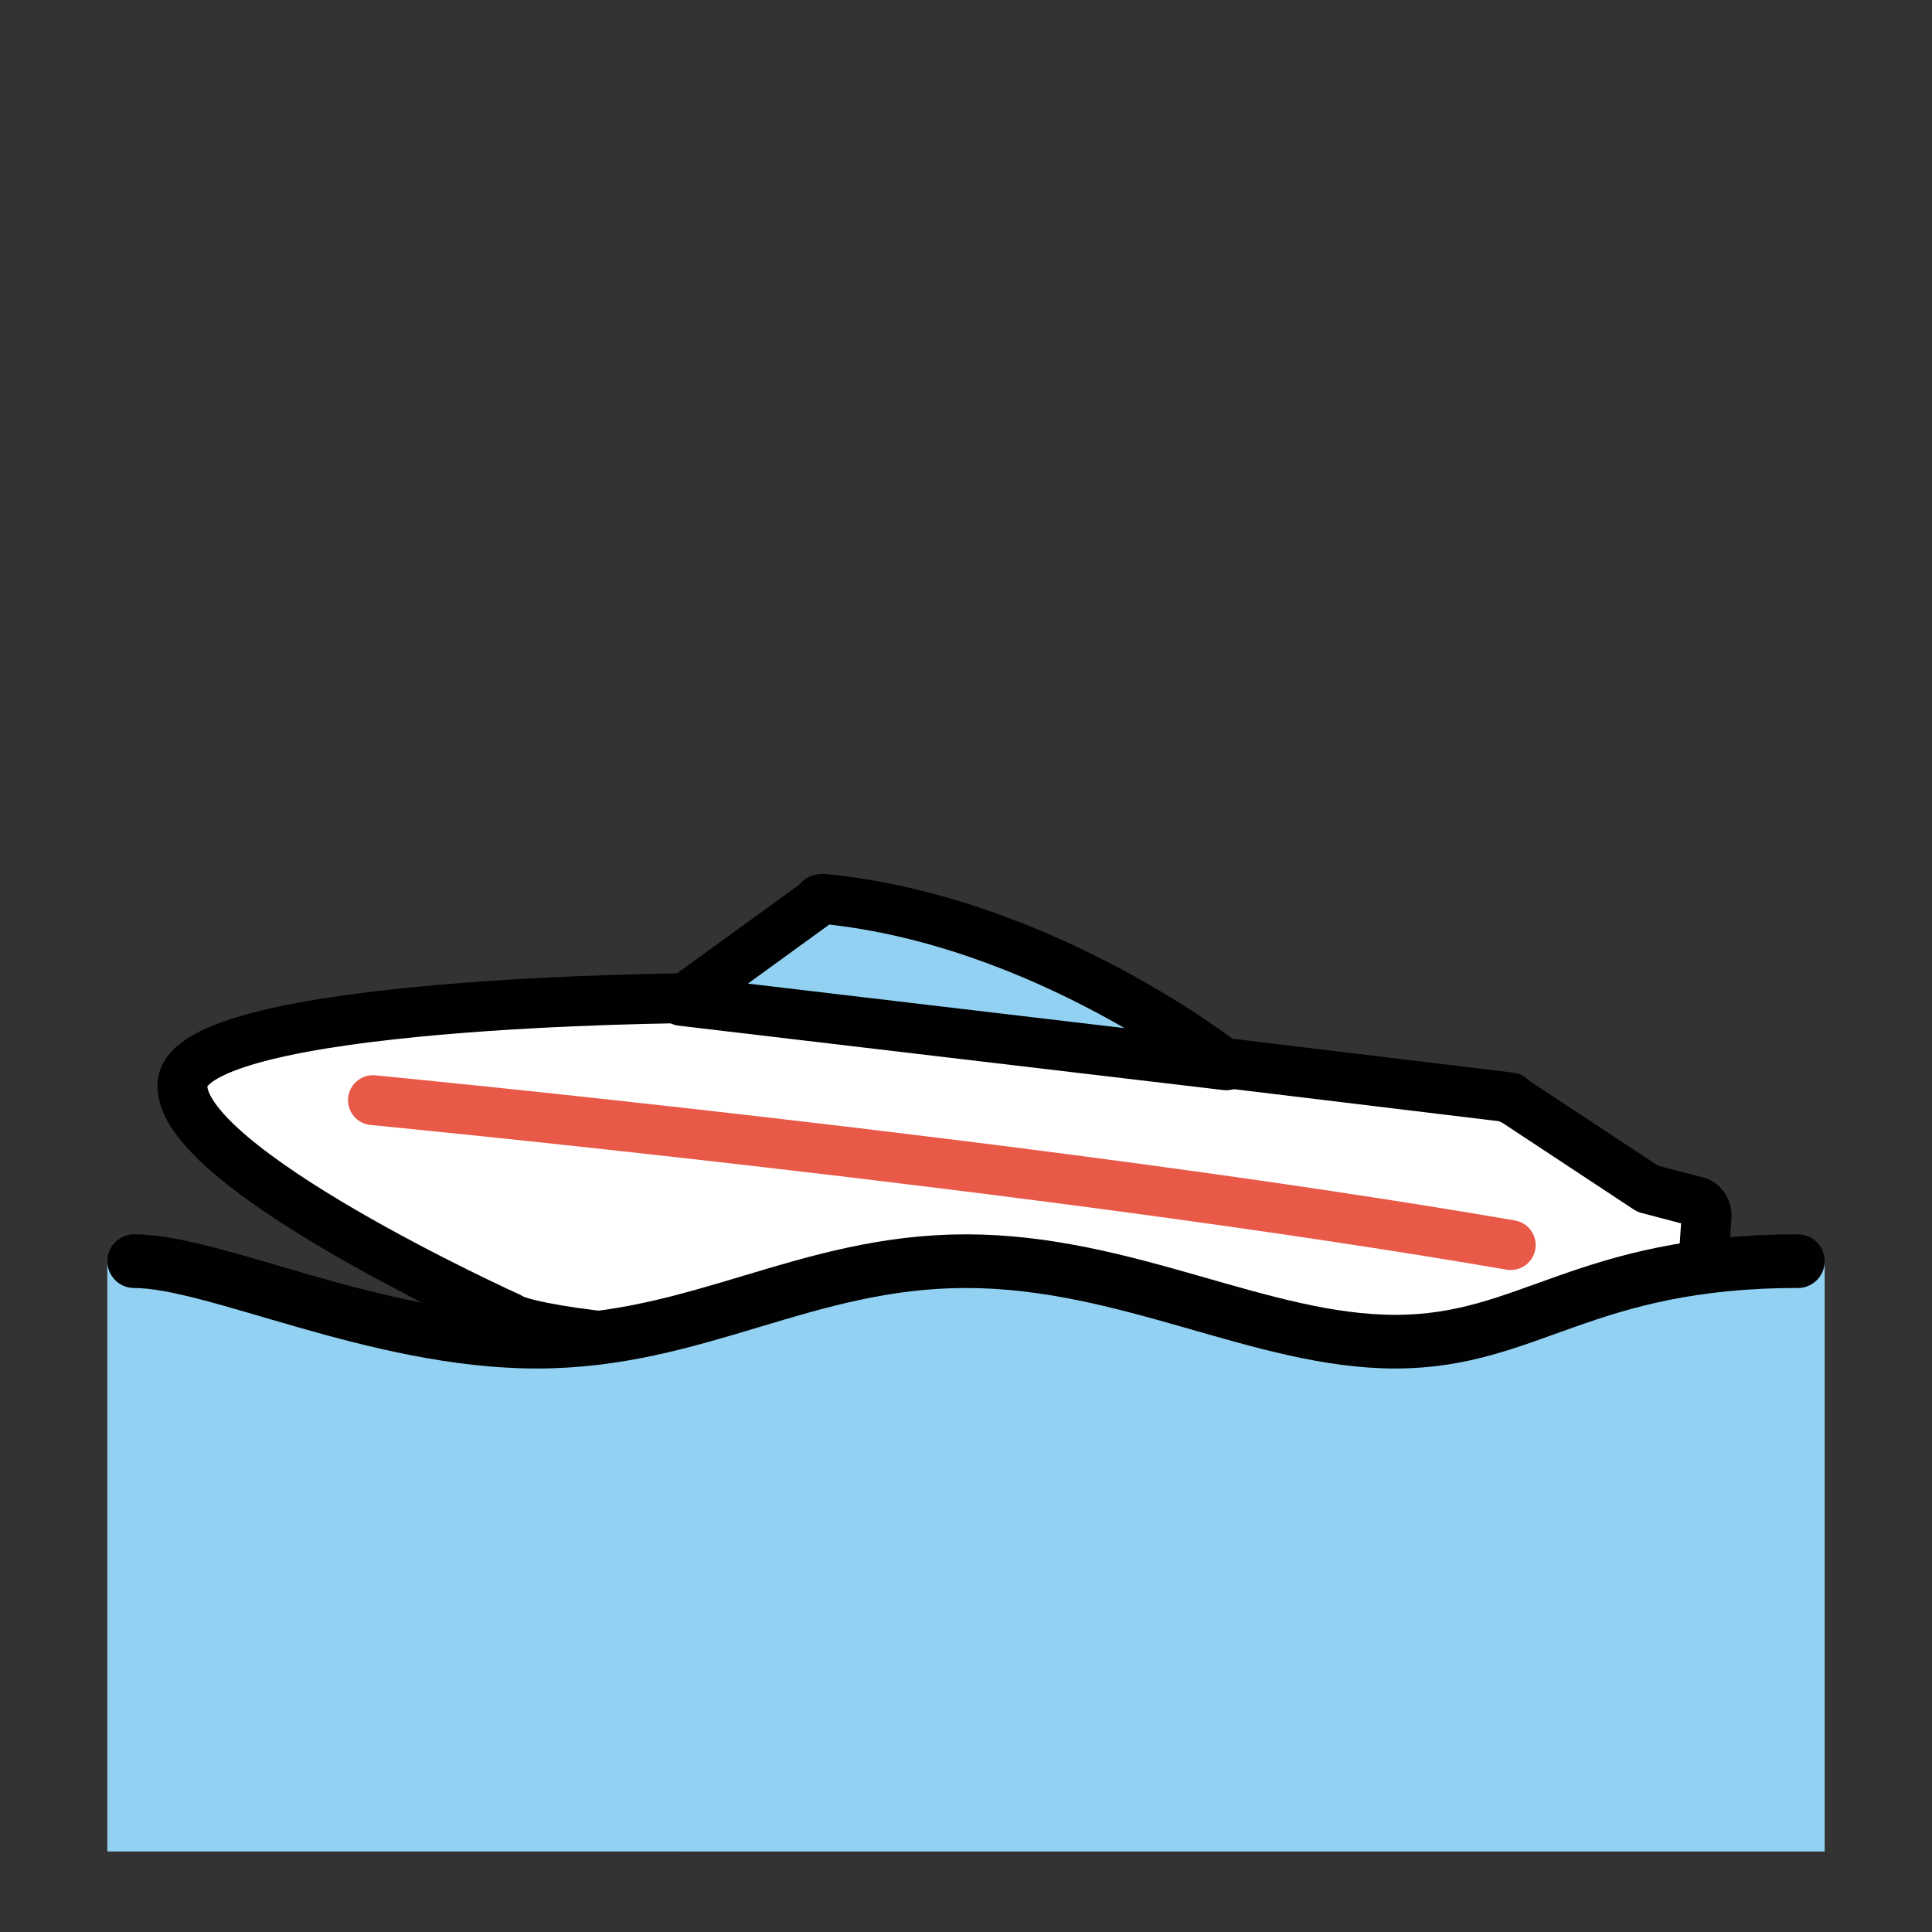 <?xml version="1.0" encoding="utf-8"?>
<!-- Generator: Adobe Illustrator 21.1.0, SVG Export Plug-In . SVG Version: 6.00 Build 0)  -->
<svg version="1.1" id="Ebene_3" xmlns="http://www.w3.org/2000/svg" xmlns:xlink="http://www.w3.org/1999/xlink" x="0px" y="0px"
	 viewBox="0 0 72 72" enable-background="new 0 0 72 72" xml:space="preserve">
<rect x="0" y="0" width="72" height="72" fill="#333333" stroke="none"/>
<g id="_xD83D__xDEA4__1_">
	<g>
		
			<path fill="#FFFFFF" stroke="#000000" stroke-width="1.86" stroke-linecap="round" stroke-linejoin="round" stroke-miterlimit="10" d="
			M25.7,37.2c0,0-18.7,0.1-18.9,3.2C6.6,43.5,19,49.1,19,49.1s0.8,0.8,11.6,1.3c10.9,0.5,28.1,1.1,28.1,1.1l4.7-4.4
			c0.1-0.1,0.1-0.2,0.1-0.3l0.1-1.5c0-0.2-0.1-0.4-0.3-0.5l-1.9-0.5l-5-3.3c0,0-0.1,0-0.1-0.1L25.7,37.2z"/>
		
			<path fill="#93D1F2" stroke="#000000" stroke-width="1.86" stroke-linecap="round" stroke-linejoin="round" stroke-miterlimit="10" d="
			M45.7,39.7c0,0-6.8-5.4-15-6.2c-0.1,0-0.2,0-0.2,0.1l-5.1,3.7L45.7,39.7z"/>
		
			<path fill="none" stroke="#E85948" stroke-width="1.86" stroke-linecap="round" stroke-linejoin="round" stroke-miterlimit="10" d="
			M13.9,41c0,0,25,2.4,42.4,5.4"/>
	</g>
	<path fill="#93D1F2" d="M68,47v22H4V47h1c3,0,9,3,15,3s10-3,16-3s11,3,16,3s7-3,15-3H68z"/>
	<polyline fill="none" points="68,39 68,55 4,55 4,39 	"/>
	<path fill="none" stroke="#000100" stroke-width="2" stroke-linecap="round" stroke-linejoin="round" stroke-miterlimit="10" d="
		M5,47c3,0,9,3,15,3s10-3,16-3s11,3,16,3s7-3,15-3"/>
</g>
</svg>
